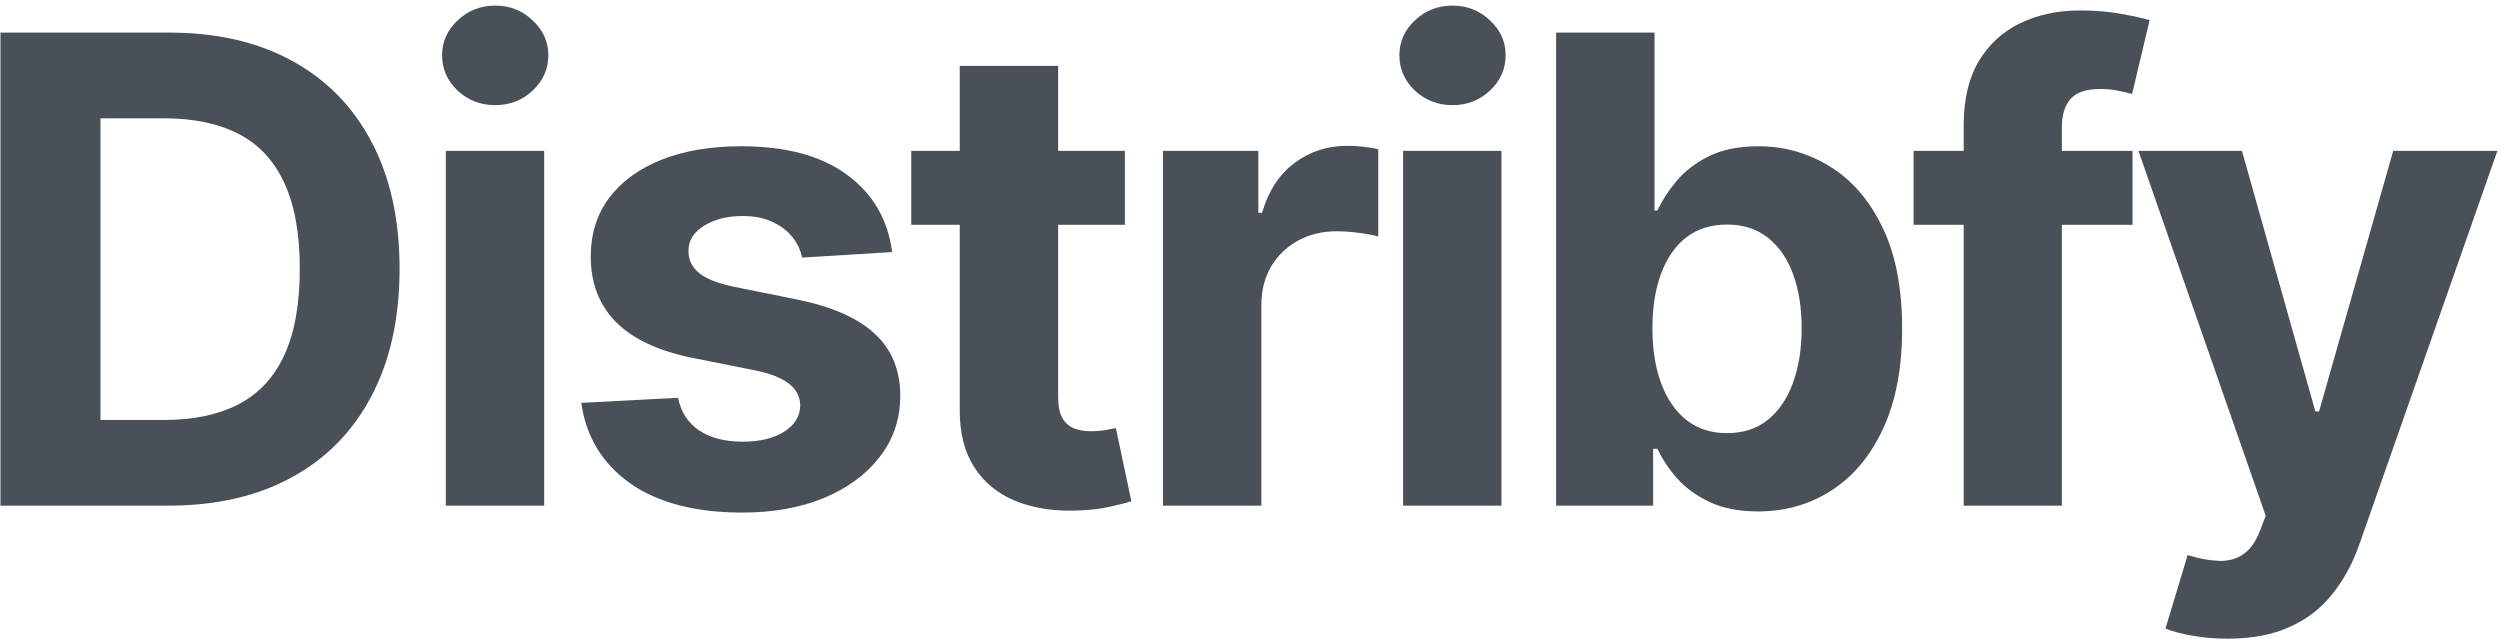 <svg width="369" height="95" viewBox="0 0 369 95" fill="none" xmlns="http://www.w3.org/2000/svg">
<path d="M328.76 94.27C326.919 94.27 325.192 94.122 323.578 93.827C321.987 93.554 320.669 93.202 319.624 92.77L322.897 81.929C324.601 82.452 326.135 82.736 327.499 82.781C328.885 82.827 330.078 82.509 331.078 81.827C332.101 81.145 332.931 79.986 333.567 78.35L334.419 76.134L315.635 22.27H330.908L341.749 60.725H342.294L353.237 22.27H368.612L348.26 80.293C347.283 83.111 345.953 85.566 344.272 87.656C342.612 89.77 340.51 91.395 337.965 92.531C335.419 93.691 332.351 94.27 328.76 94.27Z" fill="#495057"/>
<path d="M314.762 22.27V33.179H282.444V22.27H314.762ZM289.842 74.634V18.486C289.842 14.691 290.58 11.543 292.057 9.043C293.557 6.543 295.603 4.668 298.194 3.418C300.785 2.168 303.728 1.543 307.023 1.543C309.251 1.543 311.285 1.713 313.126 2.054C314.989 2.395 316.376 2.702 317.285 2.975L314.694 13.884C314.126 13.702 313.421 13.531 312.58 13.372C311.762 13.213 310.921 13.134 310.057 13.134C307.921 13.134 306.432 13.634 305.592 14.634C304.751 15.611 304.33 16.986 304.33 18.759V74.634H289.842Z" fill="#495057"/>
<path d="M229.684 74.634V4.815H244.207V31.065H244.65C245.287 29.656 246.207 28.224 247.412 26.77C248.639 25.293 250.23 24.065 252.184 23.088C254.162 22.088 256.616 21.588 259.548 21.588C263.366 21.588 266.889 22.588 270.116 24.588C273.344 26.565 275.923 29.554 277.855 33.554C279.787 37.531 280.753 42.52 280.753 48.52C280.753 54.361 279.809 59.293 277.923 63.315C276.059 67.315 273.514 70.35 270.287 72.418C267.082 74.463 263.491 75.486 259.514 75.486C256.696 75.486 254.298 75.02 252.321 74.088C250.366 73.156 248.764 71.986 247.514 70.577C246.264 69.145 245.309 67.702 244.65 66.247H244.003V74.634H229.684ZM243.9 48.452C243.9 51.565 244.332 54.281 245.196 56.599C246.059 58.918 247.309 60.724 248.946 62.02C250.582 63.293 252.571 63.929 254.912 63.929C257.275 63.929 259.275 63.281 260.912 61.986C262.548 60.668 263.787 58.849 264.628 56.531C265.491 54.19 265.923 51.497 265.923 48.452C265.923 45.429 265.503 42.77 264.662 40.474C263.821 38.179 262.582 36.384 260.946 35.088C259.309 33.793 257.298 33.145 254.912 33.145C252.548 33.145 250.548 33.77 248.912 35.02C247.298 36.27 246.059 38.043 245.196 40.338C244.332 42.634 243.9 45.338 243.9 48.452Z" fill="#495057"/>
<path d="M207.096 74.634V22.27H221.618V74.634H207.096ZM214.391 15.52C212.232 15.52 210.38 14.804 208.834 13.372C207.311 11.918 206.55 10.179 206.55 8.156C206.55 6.156 207.311 4.441 208.834 3.009C210.38 1.554 212.232 0.827 214.391 0.827C216.55 0.827 218.391 1.554 219.914 3.009C221.459 4.441 222.232 6.156 222.232 8.156C222.232 10.179 221.459 11.918 219.914 13.372C218.391 14.804 216.55 15.52 214.391 15.52Z" fill="#495057"/>
<path d="M171.654 74.634V22.27H185.734V31.406H186.279C187.234 28.156 188.836 25.702 191.086 24.043C193.336 22.361 195.927 21.52 198.859 21.52C199.586 21.52 200.37 21.566 201.211 21.656C202.052 21.747 202.791 21.872 203.427 22.031V34.918C202.745 34.713 201.802 34.531 200.597 34.372C199.393 34.213 198.291 34.134 197.291 34.134C195.154 34.134 193.245 34.6 191.563 35.531C189.904 36.441 188.586 37.713 187.609 39.35C186.654 40.986 186.177 42.872 186.177 45.009V74.634H171.654Z" fill="#495057"/>
<path d="M166.034 22.27V33.179H134.5V22.27H166.034ZM141.659 9.725H156.182V58.543C156.182 59.884 156.386 60.929 156.795 61.679C157.204 62.406 157.773 62.918 158.5 63.213C159.25 63.509 160.114 63.656 161.091 63.656C161.773 63.656 162.454 63.6 163.136 63.486C163.818 63.35 164.341 63.247 164.704 63.179L166.989 73.986C166.261 74.213 165.239 74.475 163.92 74.77C162.602 75.088 161 75.281 159.114 75.35C155.614 75.486 152.545 75.02 149.909 73.952C147.295 72.884 145.261 71.225 143.807 68.975C142.352 66.725 141.636 63.884 141.659 60.452V9.725Z" fill="#495057"/>
<path d="M131.684 37.202L118.388 38.02C118.161 36.884 117.672 35.861 116.922 34.952C116.172 34.02 115.184 33.281 113.956 32.736C112.752 32.168 111.309 31.884 109.627 31.884C107.377 31.884 105.479 32.361 103.934 33.315C102.388 34.247 101.615 35.497 101.615 37.065C101.615 38.315 102.115 39.372 103.115 40.236C104.115 41.099 105.831 41.793 108.263 42.315L117.74 44.224C122.831 45.27 126.627 46.952 129.127 49.27C131.627 51.588 132.877 54.634 132.877 58.406C132.877 61.838 131.865 64.85 129.843 67.44C127.843 70.031 125.093 72.054 121.593 73.509C118.115 74.94 114.104 75.656 109.559 75.656C102.627 75.656 97.104 74.213 92.99 71.327C88.9 68.418 86.502 64.463 85.797 59.463L100.081 58.713C100.513 60.827 101.559 62.44 103.218 63.554C104.877 64.645 107.002 65.19 109.593 65.19C112.138 65.19 114.184 64.702 115.729 63.724C117.297 62.724 118.093 61.44 118.115 59.872C118.093 58.554 117.536 57.474 116.445 56.634C115.354 55.77 113.672 55.111 111.4 54.656L102.331 52.849C97.218 51.827 93.411 50.054 90.911 47.531C88.434 45.009 87.195 41.793 87.195 37.884C87.195 34.52 88.104 31.622 89.922 29.19C91.763 26.759 94.343 24.884 97.661 23.565C101.002 22.247 104.911 21.588 109.388 21.588C116.002 21.588 121.206 22.986 125.002 25.781C128.82 28.577 131.047 32.384 131.684 37.202Z" fill="#495057"/>
<path d="M65.799 74.634V22.27H80.322V74.634H65.799ZM73.095 15.52C70.936 15.52 69.083 14.804 67.538 13.372C66.015 11.918 65.254 10.179 65.254 8.156C65.254 6.156 66.015 4.441 67.538 3.009C69.083 1.554 70.936 0.827 73.095 0.827C75.254 0.827 77.095 1.554 78.617 3.009C80.163 4.441 80.936 6.156 80.936 8.156C80.936 10.179 80.163 11.918 78.617 13.372C77.095 14.804 75.254 15.52 73.095 15.52Z" fill="#495057"/>
<path d="M24.818 74.634H0.068V4.815H25.023C32.045 4.815 38.091 6.213 43.159 9.009C48.227 11.781 52.125 15.77 54.852 20.974C57.602 26.179 58.977 32.406 58.977 39.656C58.977 46.929 57.602 53.179 54.852 58.406C52.125 63.634 48.205 67.645 43.091 70.44C38 73.236 31.909 74.634 24.818 74.634ZM14.829 61.986H24.204C28.568 61.986 32.239 61.213 35.216 59.668C38.216 58.099 40.466 55.679 41.966 52.406C43.489 49.111 44.25 44.861 44.25 39.656C44.25 34.497 43.489 30.281 41.966 27.009C40.466 23.736 38.227 21.327 35.25 19.781C32.273 18.236 28.602 17.463 24.239 17.463H14.829V61.986Z" fill="#495057"/>
</svg>
